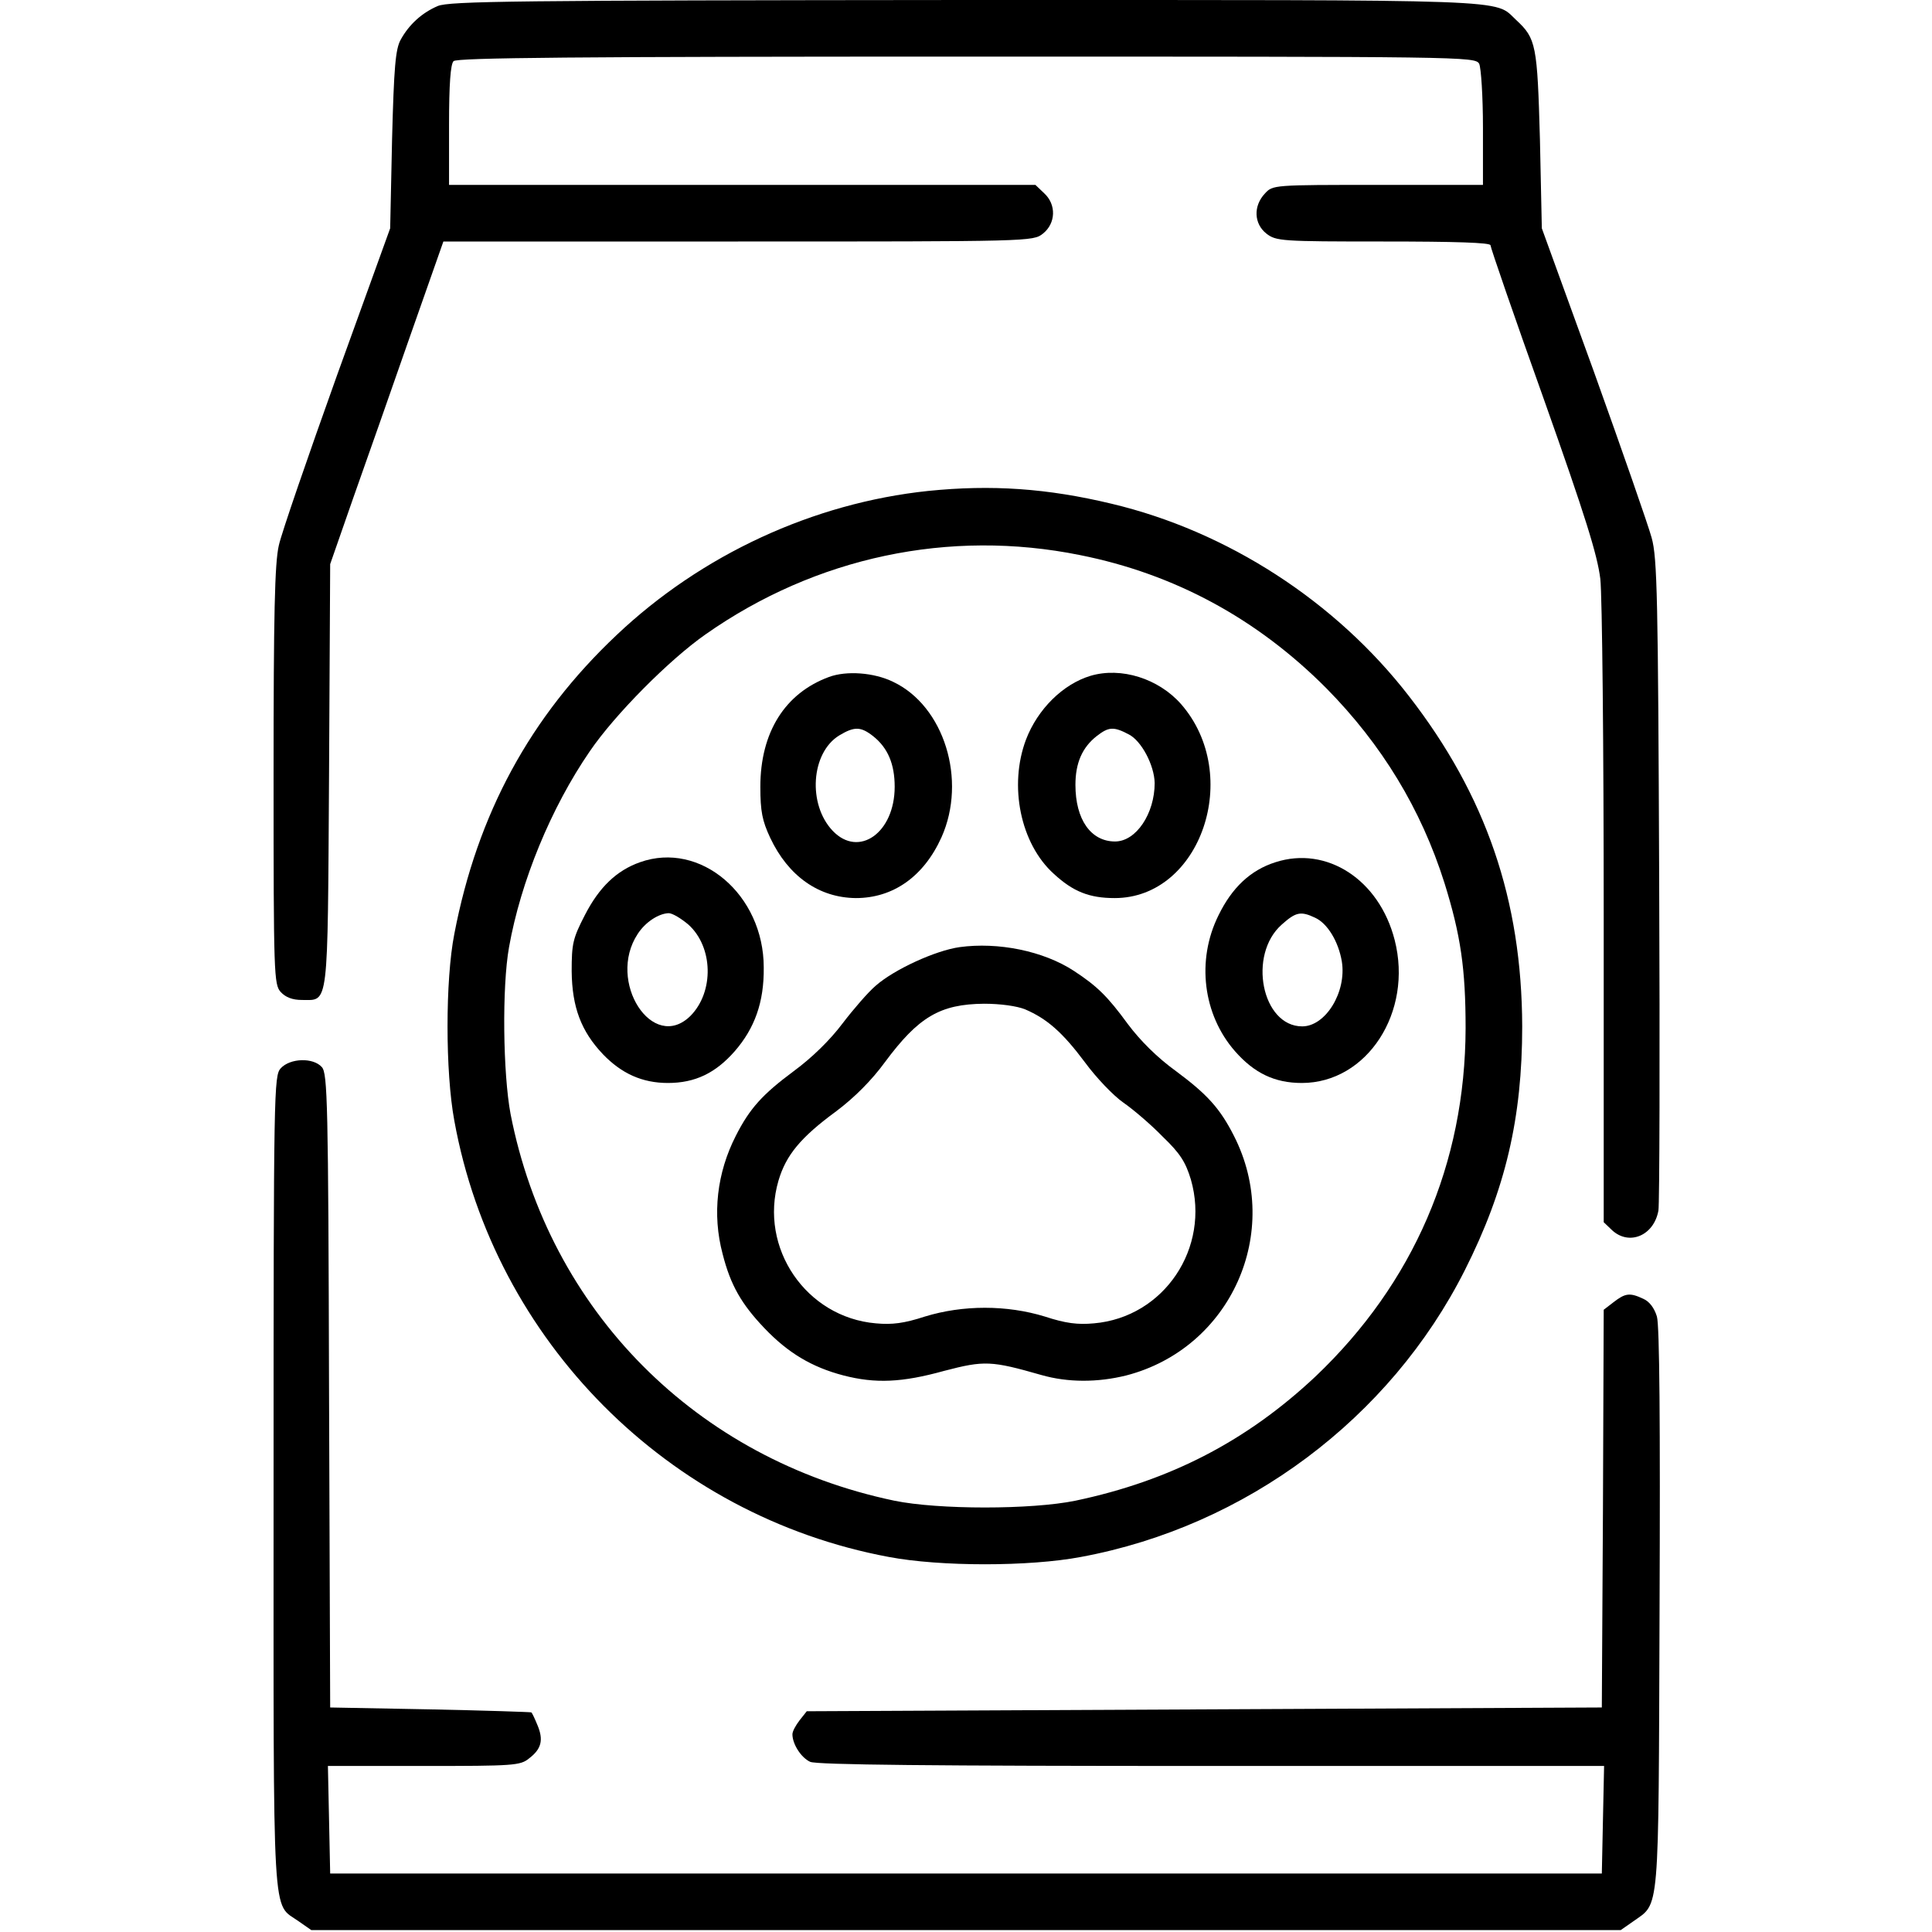 <?xml version="1.0" standalone="no"?>
<!DOCTYPE svg PUBLIC "-//W3C//DTD SVG 20010904//EN"
 "http://www.w3.org/TR/2001/REC-SVG-20010904/DTD/svg10.dtd">
<svg version="1.0" xmlns="http://www.w3.org/2000/svg"
 width="512pt" height="512pt" viewBox="0 0 512 512"
 preserveAspectRatio="xMidYMid meet">

<g transform="translate(0,512) scale(0.1,-0.1)"
fill="#000000" stroke="none">
<path d="M1160 5104 c-42 -18 -76 -49 -98 -89 -14 -25 -18 -73 -23 -265 l-5
-235 -141 -390 c-77 -215 -147 -418 -154 -450 -11 -47 -14 -182 -14 -611 0
-529 1 -553 19 -573 13 -14 31 -21 56 -21 72 0 68 -29 72 595 l3 560 61 175
c34 96 102 289 150 427 l89 253 781 0 c775 0 782 0 808 21 34 27 36 77 3 107
l-23 22 -777 0 -777 0 0 158 c0 110 4 162 12 170 9 9 325 12 1360 12 1322 0
1347 0 1358 -19 5 -11 10 -86 10 -170 l0 -151 -278 0 c-278 0 -279 0 -300 -23
-31 -33 -29 -80 4 -106 26 -20 39 -21 310 -21 192 0 284 -3 284 -10 0 -6 63
-189 141 -407 111 -313 142 -413 150 -477 5 -45 9 -446 9 -893 l0 -812 22 -21
c45 -42 111 -15 123 52 3 18 4 413 2 878 -3 745 -5 852 -20 905 -9 33 -78 231
-153 440 l-138 380 -5 235 c-7 251 -10 268 -63 317 -60 56 19 53 -1460 53
-1195 -1 -1367 -3 -1398 -16z"/>
<path d="M2460 3819 c-305 -32 -601 -169 -826 -382 -229 -216 -369 -474 -430
-792 -24 -122 -24 -366 0 -495 106 -584 567 -1047 1151 -1156 137 -26 373 -26
510 0 437 81 819 367 1017 760 108 214 152 404 152 646 -1 335 -96 612 -300
875 -194 251 -481 437 -788 510 -171 41 -318 51 -486 34z m402 -170 c251 -50
470 -169 653 -353 147 -149 251 -320 313 -516 43 -138 56 -227 56 -385 -1
-359 -138 -676 -398 -923 -181 -170 -384 -276 -636 -329 -117 -24 -363 -24
-480 0 -525 110 -915 503 -1017 1025 -20 107 -23 336 -4 442 31 174 111 369
214 519 66 97 211 243 307 310 292 205 646 280 992 210z"/>
<path d="M2197 3326 c-117 -43 -182 -147 -182 -291 0 -65 5 -90 26 -135 48
-102 129 -159 227 -160 99 0 180 57 227 161 68 152 7 348 -128 412 -51 25
-124 30 -170 13z m117 -157 c39 -31 57 -74 57 -134 0 -122 -95 -189 -164 -117
-67 70 -58 207 17 253 40 24 57 24 90 -2z"/>
<path d="M2890 3329 c-73 -22 -140 -88 -171 -169 -46 -122 -15 -276 74 -356
51 -47 94 -64 161 -64 228 0 340 326 176 514 -60 68 -159 99 -240 75z m101
-155 c34 -17 68 -82 69 -129 0 -81 -49 -155 -105 -155 -64 0 -105 58 -105 150
0 58 18 99 56 129 32 25 45 26 85 5z"/>
<path d="M1696 2835 c-62 -22 -108 -66 -146 -140 -32 -62 -35 -76 -35 -149 1
-95 25 -159 83 -220 49 -51 104 -76 172 -76 72 0 126 26 177 84 53 61 78 130
77 222 0 193 -168 336 -328 279z m128 -165 c66 -59 69 -178 6 -242 -100 -99
-223 91 -140 217 20 31 55 54 82 55 10 0 33 -14 52 -30z"/>
<path d="M3380 2835 c-66 -21 -115 -67 -151 -141 -59 -119 -41 -263 44 -360
51 -58 105 -84 177 -84 173 0 295 188 246 379 -41 160 -180 250 -316 206z
m105 -147 c33 -15 62 -63 71 -116 13 -81 -43 -172 -105 -172 -107 0 -145 190
-54 270 37 33 50 36 88 18z"/>
<path d="M2543 2610 c-64 -9 -173 -59 -222 -102 -20 -17 -59 -62 -88 -100 -33
-44 -81 -91 -130 -127 -82 -61 -116 -98 -153 -171 -50 -98 -63 -208 -35 -313
21 -83 50 -133 111 -197 62 -65 125 -103 209 -125 85 -22 155 -19 267 12 107
28 125 27 258 -11 70 -20 149 -20 225 -1 277 72 415 380 285 635 -37 73 -71
110 -153 171 -50 36 -95 81 -128 125 -54 74 -82 101 -143 141 -81 53 -201 77
-303 63z m174 -165 c58 -25 99 -61 158 -140 30 -41 76 -89 102 -107 26 -18 73
-58 104 -90 47 -45 61 -68 75 -114 52 -181 -71 -365 -257 -381 -43 -4 -75 0
-130 18 -101 31 -217 31 -318 0 -55 -18 -87 -22 -130 -18 -185 16 -310 200
-258 378 20 68 59 115 153 184 48 36 94 82 129 130 89 120 146 154 263 155 43
0 87 -6 109 -15z"/>
<path d="M744 2289 c-18 -20 -19 -53 -19 -1098 0 -1198 -5 -1111 67 -1163 l33
-23 1735 0 1735 0 33 23 c71 51 67 5 70 827 2 493 0 752 -7 776 -7 23 -20 40
-36 47 -36 17 -48 15 -79 -9 l-26 -20 -2 -527 -3 -527 -1053 -5 -1054 -5 -19
-24 c-10 -13 -19 -29 -19 -37 0 -26 23 -62 47 -73 17 -8 323 -11 1064 -11
l1040 0 -3 -142 -3 -143 -1685 0 -1685 0 -3 143 -3 142 254 0 c238 0 256 1
279 20 33 25 39 49 22 89 -7 17 -14 32 -16 33 -2 1 -122 5 -268 8 l-265 5 -3
839 c-2 764 -4 841 -19 858 -23 26 -84 24 -109 -3z"/>
</g>
</svg>
